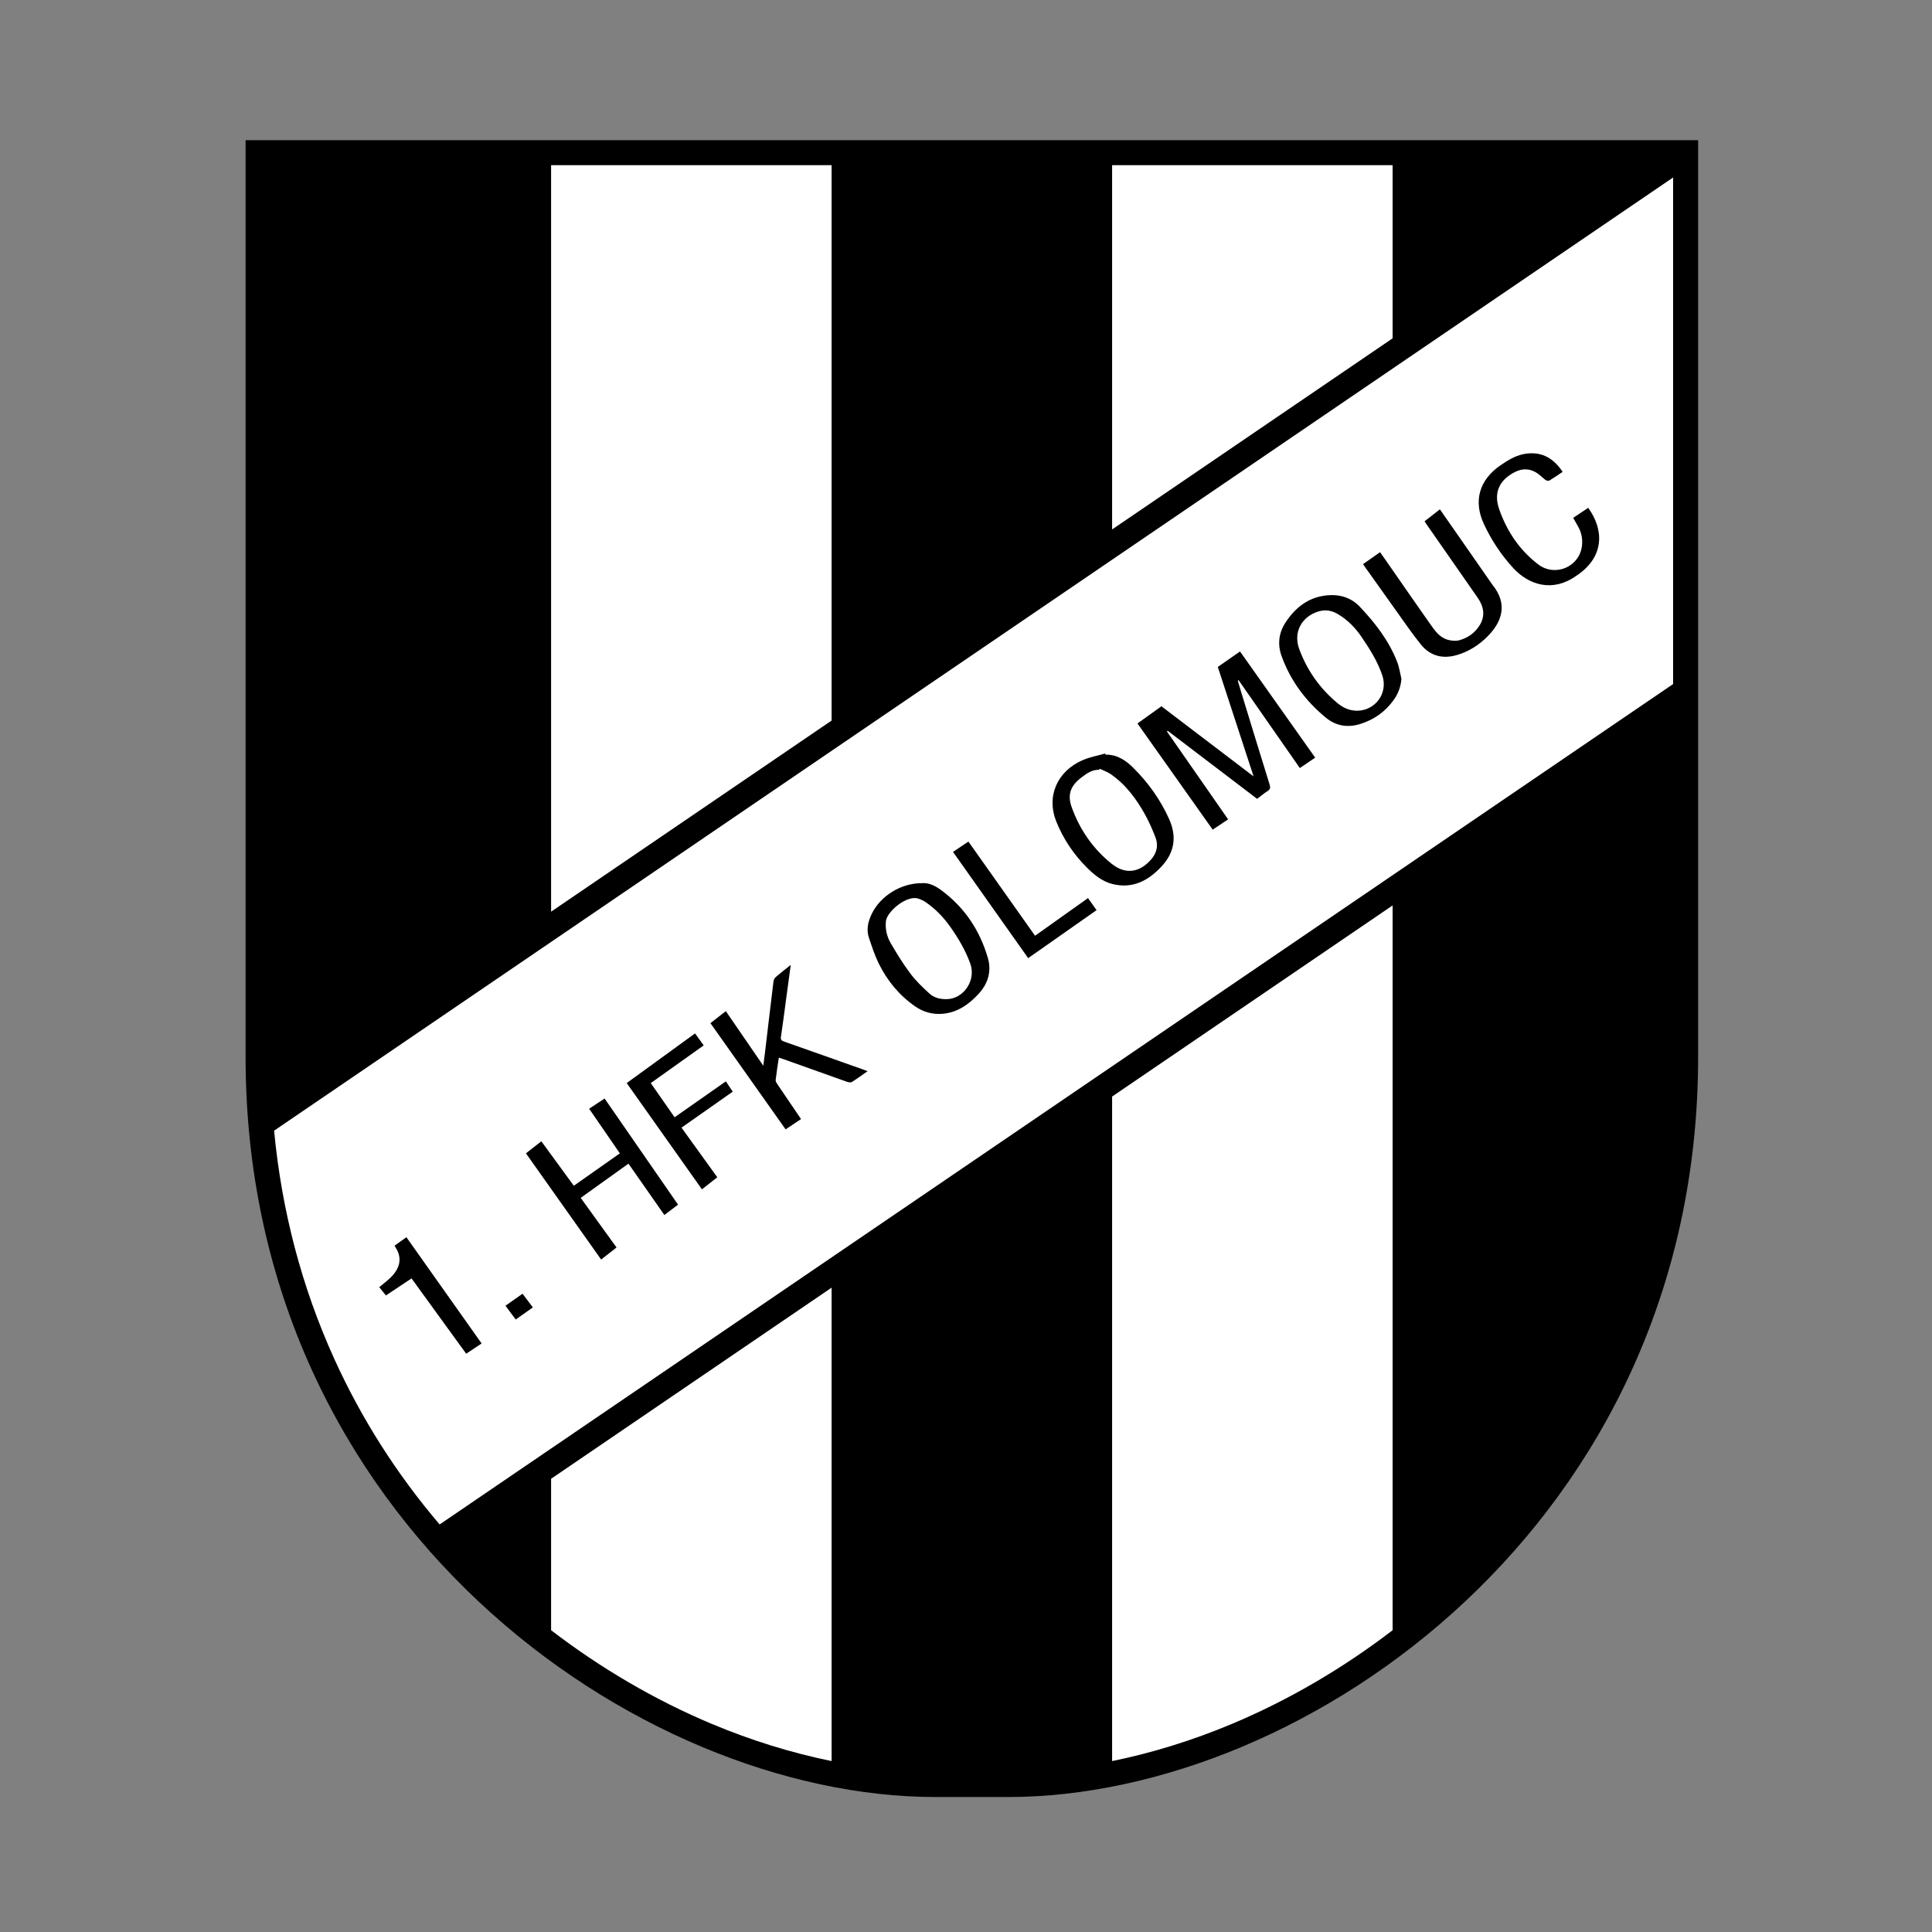 <?xml version="1.0" encoding="iso-8859-1"?>
<!-- Generator: Adobe Illustrator 24.0.1, SVG Export Plug-In . SVG Version: 6.00 Build 0)  -->
<svg version="1.1" id="Layer_1" xmlns="http://www.w3.org/2000/svg" xmlns:xlink="http://www.w3.org/1999/xlink" x="0px" y="0px"
	 viewBox="0 0 660 660" style="enable-background:new 0 0 660 660;" xml:space="preserve">
<rect x="0" y="0" width="660" height="660" fill="#808080" stroke="none"/>
<path d="M580.104,47.89v313.198c0,159.098-133.839,252.802-235.698,252.802h-24.811c-101.858,0-235.698-93.704-235.698-252.802
	V47.89H580.104"/>
<path style="fill:#FFFFFF;" d="M571.56,60.628L93.635,386.253c2.6,27.389,9.466,53.513,20.544,77.925
	c9.293,20.477,21.366,39.423,36.008,56.598L571.56,233.682V60.628z"/>
<polygon style="fill:#FFFFFF;" points="284.087,246.155 284.087,56.431 188.263,56.431 188.263,311.443 "/>
<polygon style="fill:#FFFFFF;" points="475.736,115.578 475.736,56.431 379.912,56.431 379.912,180.867 "/>
<path style="fill:#FFFFFF;" d="M188.263,505.171v51.735c16.964,13.011,35.581,23.902,54.836,31.979
	c13.587,5.699,27.39,9.96,40.988,12.725V439.884L188.263,505.171z"/>
<path style="fill:#FFFFFF;" d="M379.912,374.596V601.61c13.598-2.765,27.401-7.025,40.989-12.725
	c19.255-8.076,37.871-18.969,54.835-31.977V309.307L379.912,374.596z"/>
<path d="M134.794,425.539c0.304,0.53,0.578,0.976,0.819,1.439c1.679,3.208,0.921,6.487-2.295,9.568
	c-1.167,1.117-2.468,2.094-3.761,3.181c0.765,0.945,1.484,1.838,2.273,2.818c2.891-1.922,5.725-3.805,8.754-5.819
	c6.259,8.623,12.436,17.131,18.675,25.727c1.779-1.186,3.476-2.315,5.268-3.509c-8.626-12.185-17.138-24.212-25.693-36.295
	C137.399,423.675,136.118,424.593,134.794,425.539"/>
<path d="M178.51,441.951c-1.987,1.398-3.884,2.734-5.835,4.107c1.182,1.591,2.292,3.081,3.498,4.702
	c2.038-1.435,3.909-2.751,5.858-4.125C180.835,445.045,179.72,443.56,178.51,441.951"/>
<path d="M396.762,241.277c10.407,7.918,20.778,15.808,31.486,23.955c-4.152-12.694-8.178-25.005-12.231-37.398
	c2.524-1.758,5.004-3.483,7.589-5.283c8.566,12.101,17.091,24.141,25.682,36.276c-1.764,1.192-3.458,2.338-5.247,3.548
	c-7.012-10.062-13.959-20.03-20.904-29.998c-0.1,0.046-0.197,0.09-0.296,0.135c0.359,1.216,0.71,2.434,1.082,3.648
	c3.253,10.614,6.493,21.231,9.79,31.83c0.321,1.032,0.264,1.652-0.699,2.259c-1.214,0.767-2.321,1.704-3.571,2.643
	c-10.199-7.761-20.372-15.501-30.545-23.243c-0.088,0.073-0.176,0.147-0.264,0.22c6.949,9.982,13.897,19.964,20.903,30.034
	c-1.755,1.171-3.429,2.288-5.27,3.517c-8.557-12.084-17.079-24.119-25.69-36.276C391.332,245.169,394.018,243.244,396.762,241.277"
	/>
<path d="M314.86,301.703c2.297-0.213,4.514,0.811,6.528,2.284c8.012,5.858,13.264,13.683,16.049,23.14
	c1.372,4.662,0.116,8.887-3.156,12.413c-3.338,3.601-7.199,6.367-12.333,6.79c-3.455,0.284-6.581-0.623-9.392-2.582
	c-5.406-3.768-9.474-8.735-12.367-14.597c-1.368-2.781-2.321-5.776-3.332-8.72c-0.979-2.855-0.329-5.602,0.945-8.232
	C300.775,306.057,307.717,301.716,314.86,301.703 M323.374,341.321c5.737-0.024,10.183-6.384,8.086-12.151
	c-1.641-4.513-4.04-8.603-6.789-12.497c-2.315-3.283-5.075-6.163-8.396-8.451c-0.811-0.559-1.753-0.999-2.7-1.281
	c-3.917-1.164-10.652,4.497-10.95,7.825c-0.246,2.725,0.363,5.217,1.669,7.46c2.074,3.564,4.254,7.096,6.725,10.387
	c1.857,2.471,4.145,4.65,6.432,6.749C318.912,340.703,320.827,341.372,323.374,341.321"/>
<path d="M377.665,257.809c3.99-0.111,7.01,2.011,9.612,4.612c5.069,5.066,9.195,10.867,12.136,17.428
	c2.645,5.9,1.861,11.334-2.605,16.136c-4.583,4.928-9.959,7.741-16.855,5.989c-3.499-0.887-6.232-3.181-8.732-5.676
	c-4.517-4.505-7.993-9.75-10.381-15.649c-3.476-8.588,0.302-17.279,9.166-21.039c2.393-1.016,5.022-1.48,7.542-2.198
	C377.586,257.544,377.624,257.677,377.665,257.809 M375.678,262.619c-0.058,0.121-0.114,0.241-0.172,0.358
	c-2.386-0.095-4.153,1.171-5.954,2.527c-3.807,2.864-5.027,5.866-3.429,10.296c2.763,7.661,7.286,14.2,13.657,19.297
	c4.593,3.676,9.357,3.067,13.307-1.31c2.092-2.318,2.735-4.969,1.584-7.878c-0.987-2.496-2.047-4.983-3.333-7.333
	c-3.006-5.487-6.663-10.484-11.885-14.107C378.314,263.68,376.942,263.227,375.678,262.619"/>
<path d="M231.629,411.522c-1.586,1.202-3.07,2.325-4.674,3.541c-4.102-5.868-8.143-11.649-12.26-17.544
	c-5.454,3.905-10.833,7.757-16.316,11.685c4.1,5.681,8.118,11.246,12.24,16.958c-1.727,1.35-3.417,2.672-5.261,4.113
	c-8.555-12.081-17.078-24.118-25.689-36.278c1.748-1.369,3.438-2.692,5.261-4.118c3.686,5.047,7.33,10.037,11.093,15.191
	c5.224-3.675,10.398-7.316,15.73-11.068c-3.504-5.089-6.977-10.134-10.495-15.243c1.769-1.168,3.447-2.276,5.282-3.489
	C214.892,387.34,223.205,399.35,231.629,411.522"/>
<path d="M478.751,231.915c-0.223,2.645-1.076,4.985-2.546,7.066c-2.9,4.105-6.803,6.898-11.602,8.367
	c-4.251,1.304-8.239,0.652-11.688-2.191c-6.887-5.682-12.083-12.63-15.117-21.073c-1.438-4.001-0.952-7.913,1.381-11.468
	c3.378-5.139,7.885-8.655,14.234-9.249c4.267-0.398,8.159,0.791,11.076,3.86c5.281,5.558,9.964,11.613,12.794,18.848
	C478.01,227.93,478.275,229.964,478.751,231.915 M463.495,242.797c6.349,0.012,10.755-6.008,8.728-12.045
	c-1.622-4.831-4.332-9.114-7.182-13.282c-2.104-3.078-4.712-5.715-7.95-7.657c-2.078-1.246-4.247-1.658-6.632-0.948
	c-5.774,1.72-8.734,7.075-6.636,12.814c2.674,7.314,7.073,13.531,13.087,18.525C458.79,241.768,460.972,242.77,463.495,242.797"/>
<path d="M486.637,178.096c1.78-1.391,3.474-2.715,5.249-4.1c2.157,3.09,4.276,6.123,6.389,9.159
	c3.82,5.488,7.637,10.977,11.455,16.466c0.028,0.038,0.054,0.08,0.084,0.117c5.548,6.77,3.101,12.912-1.667,17.694
	c-2.952,2.963-6.45,5.184-10.511,6.358c-4.813,1.391-9.066,0.297-12.221-3.6c-3.082-3.806-5.833-7.884-8.695-11.867
	c-3.424-4.767-6.811-9.56-10.215-14.342c-0.272-0.383-0.537-0.774-0.873-1.26c1.95-1.37,3.824-2.688,5.818-4.09
	c0.923,1.314,1.803,2.559,2.673,3.81c4.781,6.87,9.53,13.761,14.357,20.601c1.602,2.271,3.203,4.692,6.078,5.506
	c1.235,0.35,2.701,0.503,3.913,0.183c2.918-0.77,5.36-2.522,6.966-5.066c2.015-3.193,1.479-6.426-0.619-9.443
	c-5.629-8.096-11.271-16.184-16.906-24.276C487.504,179.362,487.104,178.775,486.637,178.096"/>
<path d="M270.127,329.638c-0.587,4.34-1.12,8.287-1.652,12.234c-0.553,4.099-1.072,8.202-1.686,12.29
	c-0.145,0.968,0.123,1.324,1.021,1.639c8.934,3.124,17.851,6.3,26.772,9.464c0.533,0.189,1.061,0.392,1.801,0.664
	c-1.917,1.336-3.61,2.6-5.399,3.707c-0.405,0.25-1.193,0.081-1.728-0.109c-7.249-2.56-14.484-5.158-21.725-7.743
	c-0.444-0.16-0.899-0.295-1.468-0.48c-0.388,2.627-0.804,5.136-1.088,7.659c-0.053,0.478,0.354,1.063,0.663,1.522
	c2.624,3.903,5.277,7.791,8.008,11.809c-1.78,1.189-3.481,2.325-5.266,3.517c-8.578-12.118-17.102-24.161-25.684-36.288
	c1.785-1.393,3.478-2.713,5.258-4.102c4.239,6.175,8.401,12.234,12.807,18.652c0.237-1.881,0.44-3.397,0.621-4.918
	c0.948-7.974,1.877-15.951,2.861-23.922c0.067-0.541,0.422-1.163,0.837-1.52C266.601,332.395,268.204,331.175,270.127,329.638"/>
<path d="M537.422,176.91c1.787-1.195,3.46-2.311,5.129-3.426c5.432,7.475,5.468,16.452-3.305,22.7
	c-0.274,0.196-0.566,0.366-0.84,0.562c-7.911,5.643-16.081,3.198-21.508-2.743c-4.07-4.454-7.42-9.482-9.97-14.959
	c-3.685-7.917-1.571-15.1,5.615-20.055c2.761-1.903,5.58-3.623,8.979-4.038c5.443-0.664,9.346,1.785,12.298,6.246
	c-1.481,0.987-2.937,2.011-4.46,2.923c-0.316,0.19-0.996,0.117-1.315-0.109c-0.976-0.694-1.803-1.599-2.787-2.279
	c-2.476-1.708-5.086-1.833-7.773-0.463c-5.341,2.723-7.305,7.093-5.333,12.714c2.631,7.511,6.943,13.957,13.313,18.815
	c5.75,4.385,14.009,0.916,14.935-6.187c0.288-2.215-0.052-4.42-1.134-6.436C538.699,179.118,538.088,178.086,537.422,176.91"/>
<path d="M247.964,369.409c0.797,1.195,1.535,2.302,2.346,3.519c-5.849,4.109-11.615,8.161-17.495,12.293
	c4.106,5.692,8.12,11.26,12.227,16.953c-1.746,1.369-3.437,2.697-5.25,4.12c-8.56-12.09-17.082-24.132-25.697-36.3
	c7.808-5.673,15.535-11.288,23.348-16.965c1.005,1.396,1.926,2.676,2.948,4.095c-6.031,4.295-12.012,8.553-18.084,12.877
	c2.719,3.896,5.378,7.708,8.146,11.674C236.3,377.578,242.072,373.536,247.964,369.409"/>
<path d="M330.823,287.495c7.611,10.76,15.162,21.429,22.765,32.169c6.059-4.308,12.008-8.539,18.085-12.859
	c0.978,1.372,1.914,2.688,2.929,4.112c-7.778,5.458-15.484,10.869-23.364,16.398c-8.553-12.09-17.067-24.122-25.672-36.289
	C327.348,289.829,329.045,288.688,330.823,287.495"/>
</svg>
